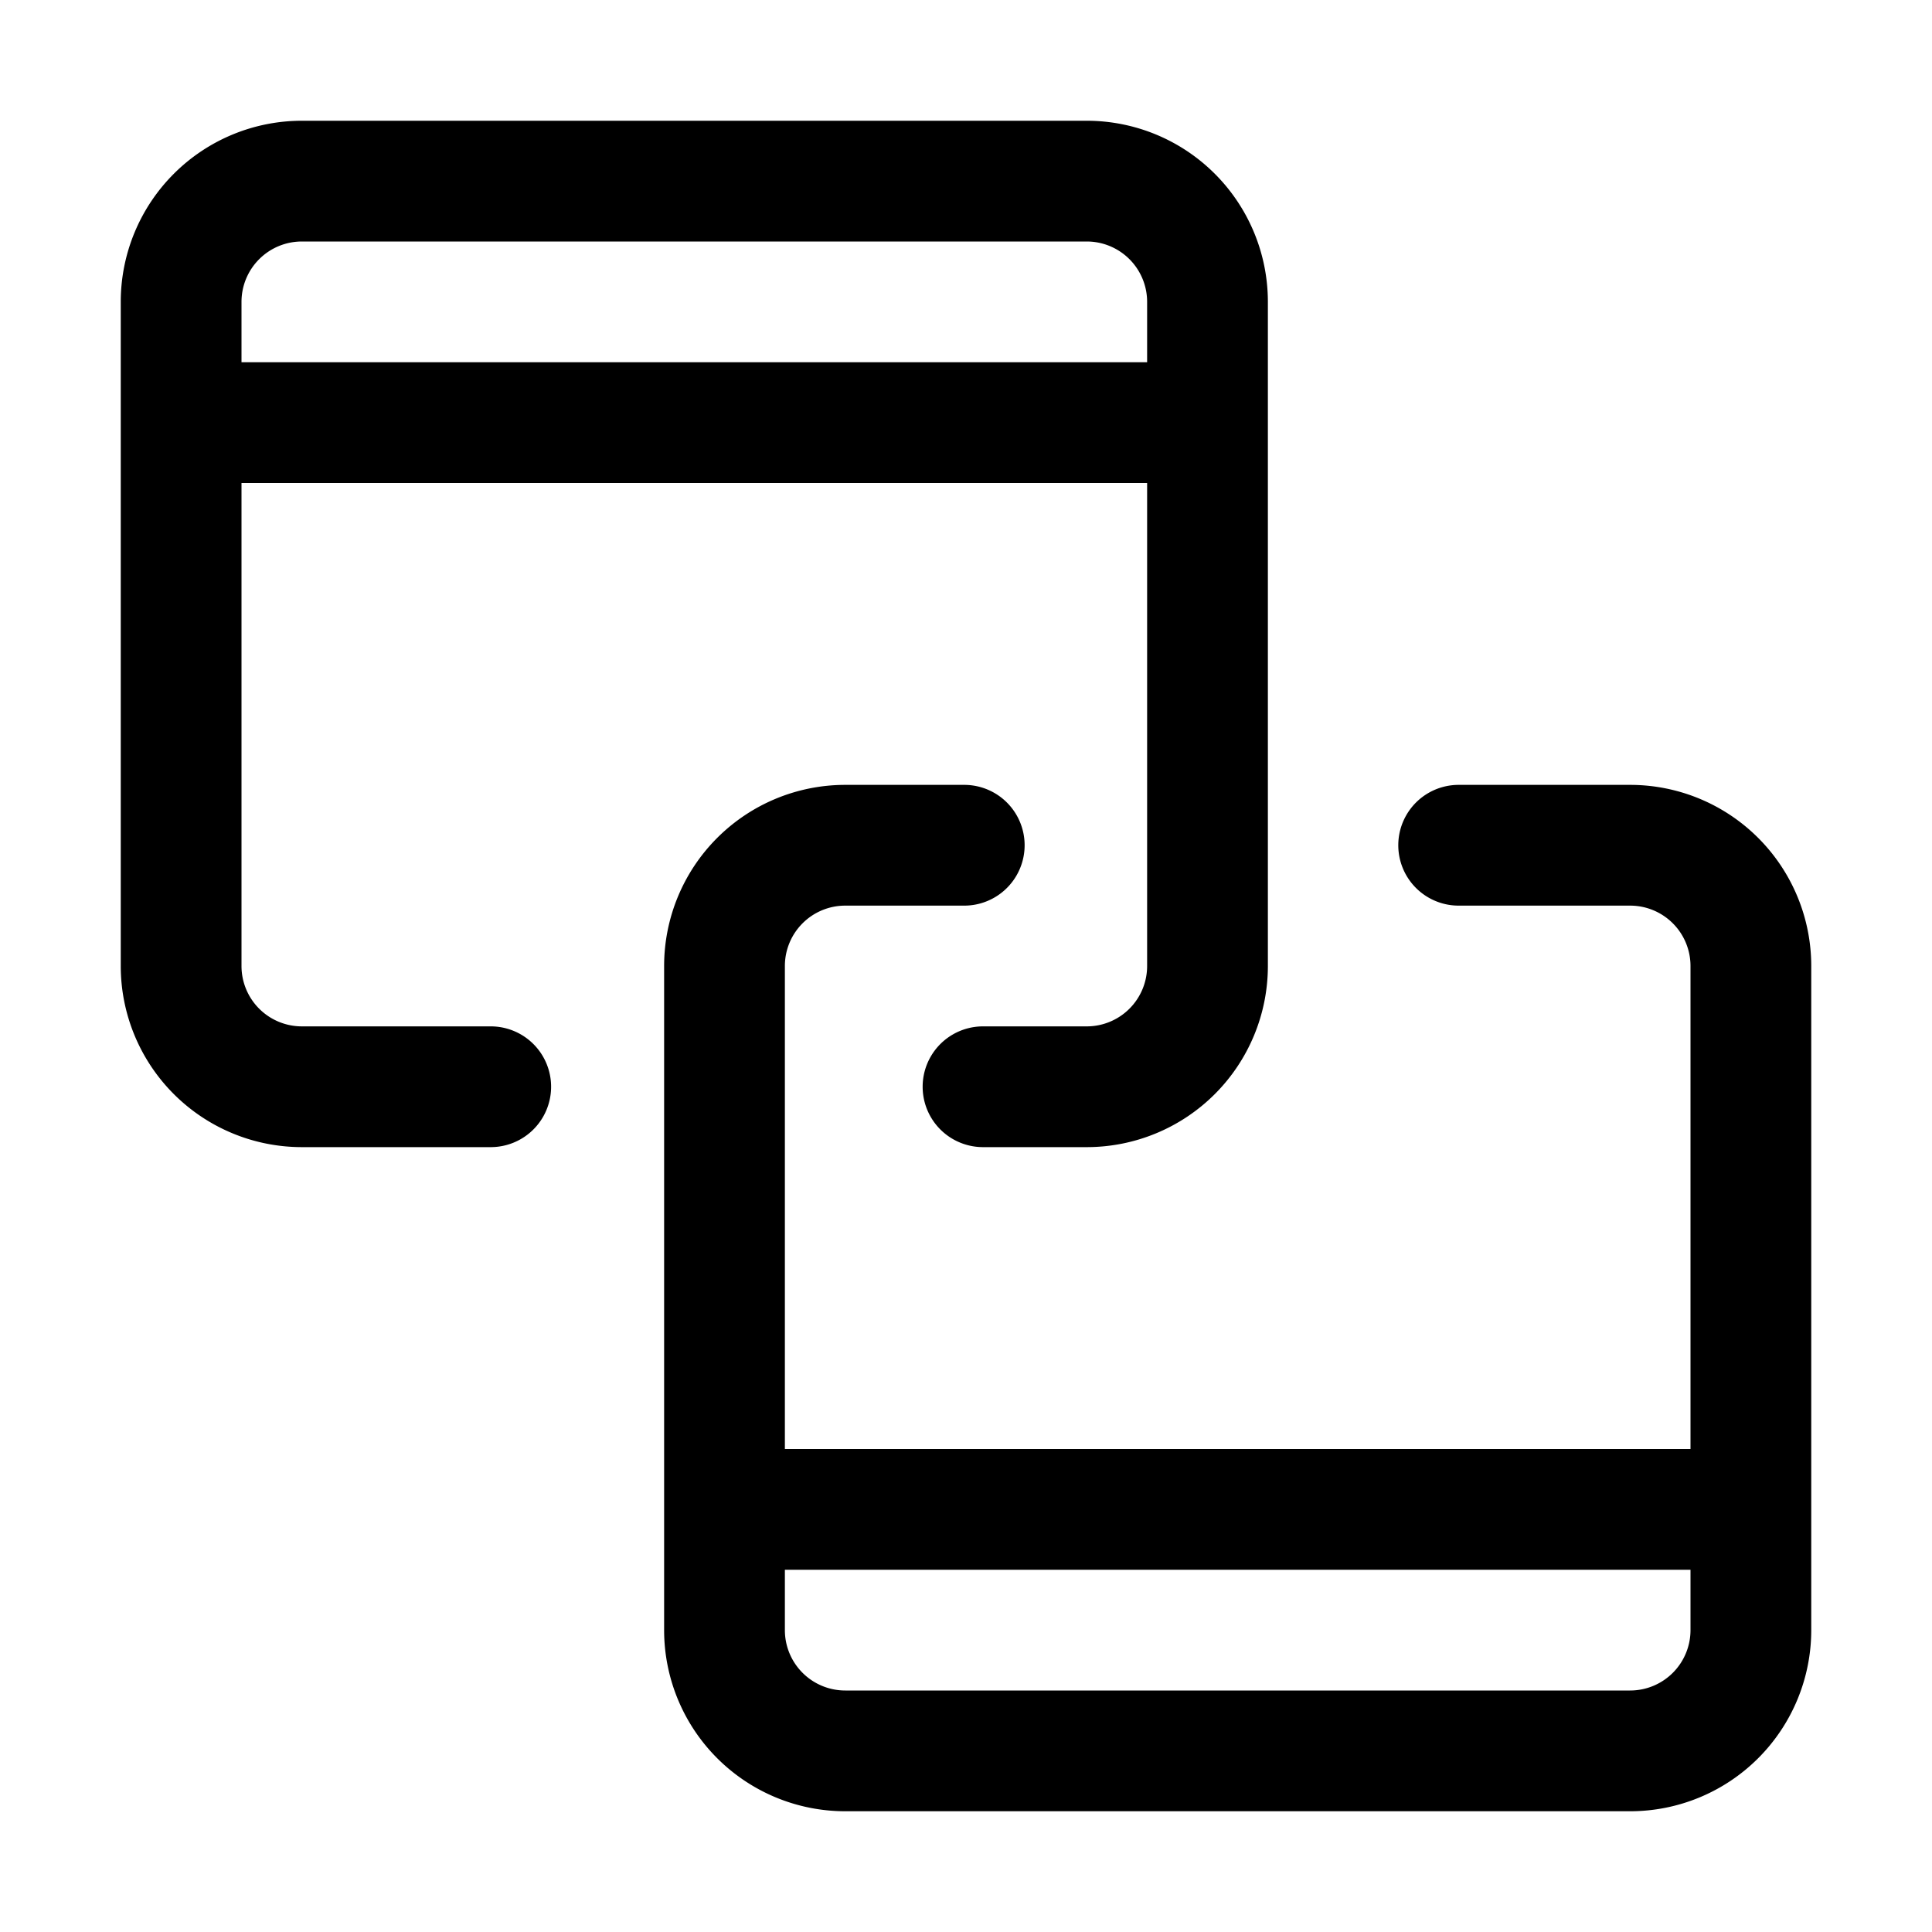 <?xml version="1.0" standalone="no"?><!DOCTYPE svg PUBLIC "-//W3C//DTD SVG 1.1//EN" "http://www.w3.org/Graphics/SVG/1.1/DTD/svg11.dtd"><svg t="1569205313626" class="icon" viewBox="0 0 1024 1024" version="1.1" xmlns="http://www.w3.org/2000/svg" p-id="5307" xmlns:xlink="http://www.w3.org/1999/xlink" width="200" height="200"><defs><style type="text/css"></style></defs><path d="M260.096 544H160a32 32 0 0 1-32-32V256h480v256a32 32 0 0 1-32 32h-54.976a32 32 0 0 0 0 64H576a96 96 0 0 0 96-96V160a96 96 0 0 0-96-96H160a96 96 0 0 0-96 96v352a96 96 0 0 0 96 96h100.096a32 32 0 0 0 0-64zM128 160a32 32 0 0 1 32-32h416a32 32 0 0 1 32 32v32H128V160z" p-id="5308"></path><path d="M864 416h-90.88a32 32 0 0 0 0 64H864a32 32 0 0 1 32 32v256H416v-256a32 32 0 0 1 32-32h63.072a32 32 0 0 0 0-64H448a96 96 0 0 0-96 96v352a96 96 0 0 0 96 96h416a96 96 0 0 0 96-96V512a96 96 0 0 0-96-96z m32 448a32 32 0 0 1-32 32H448a32 32 0 0 1-32-32v-32h480v32z" p-id="5309"></path></svg>